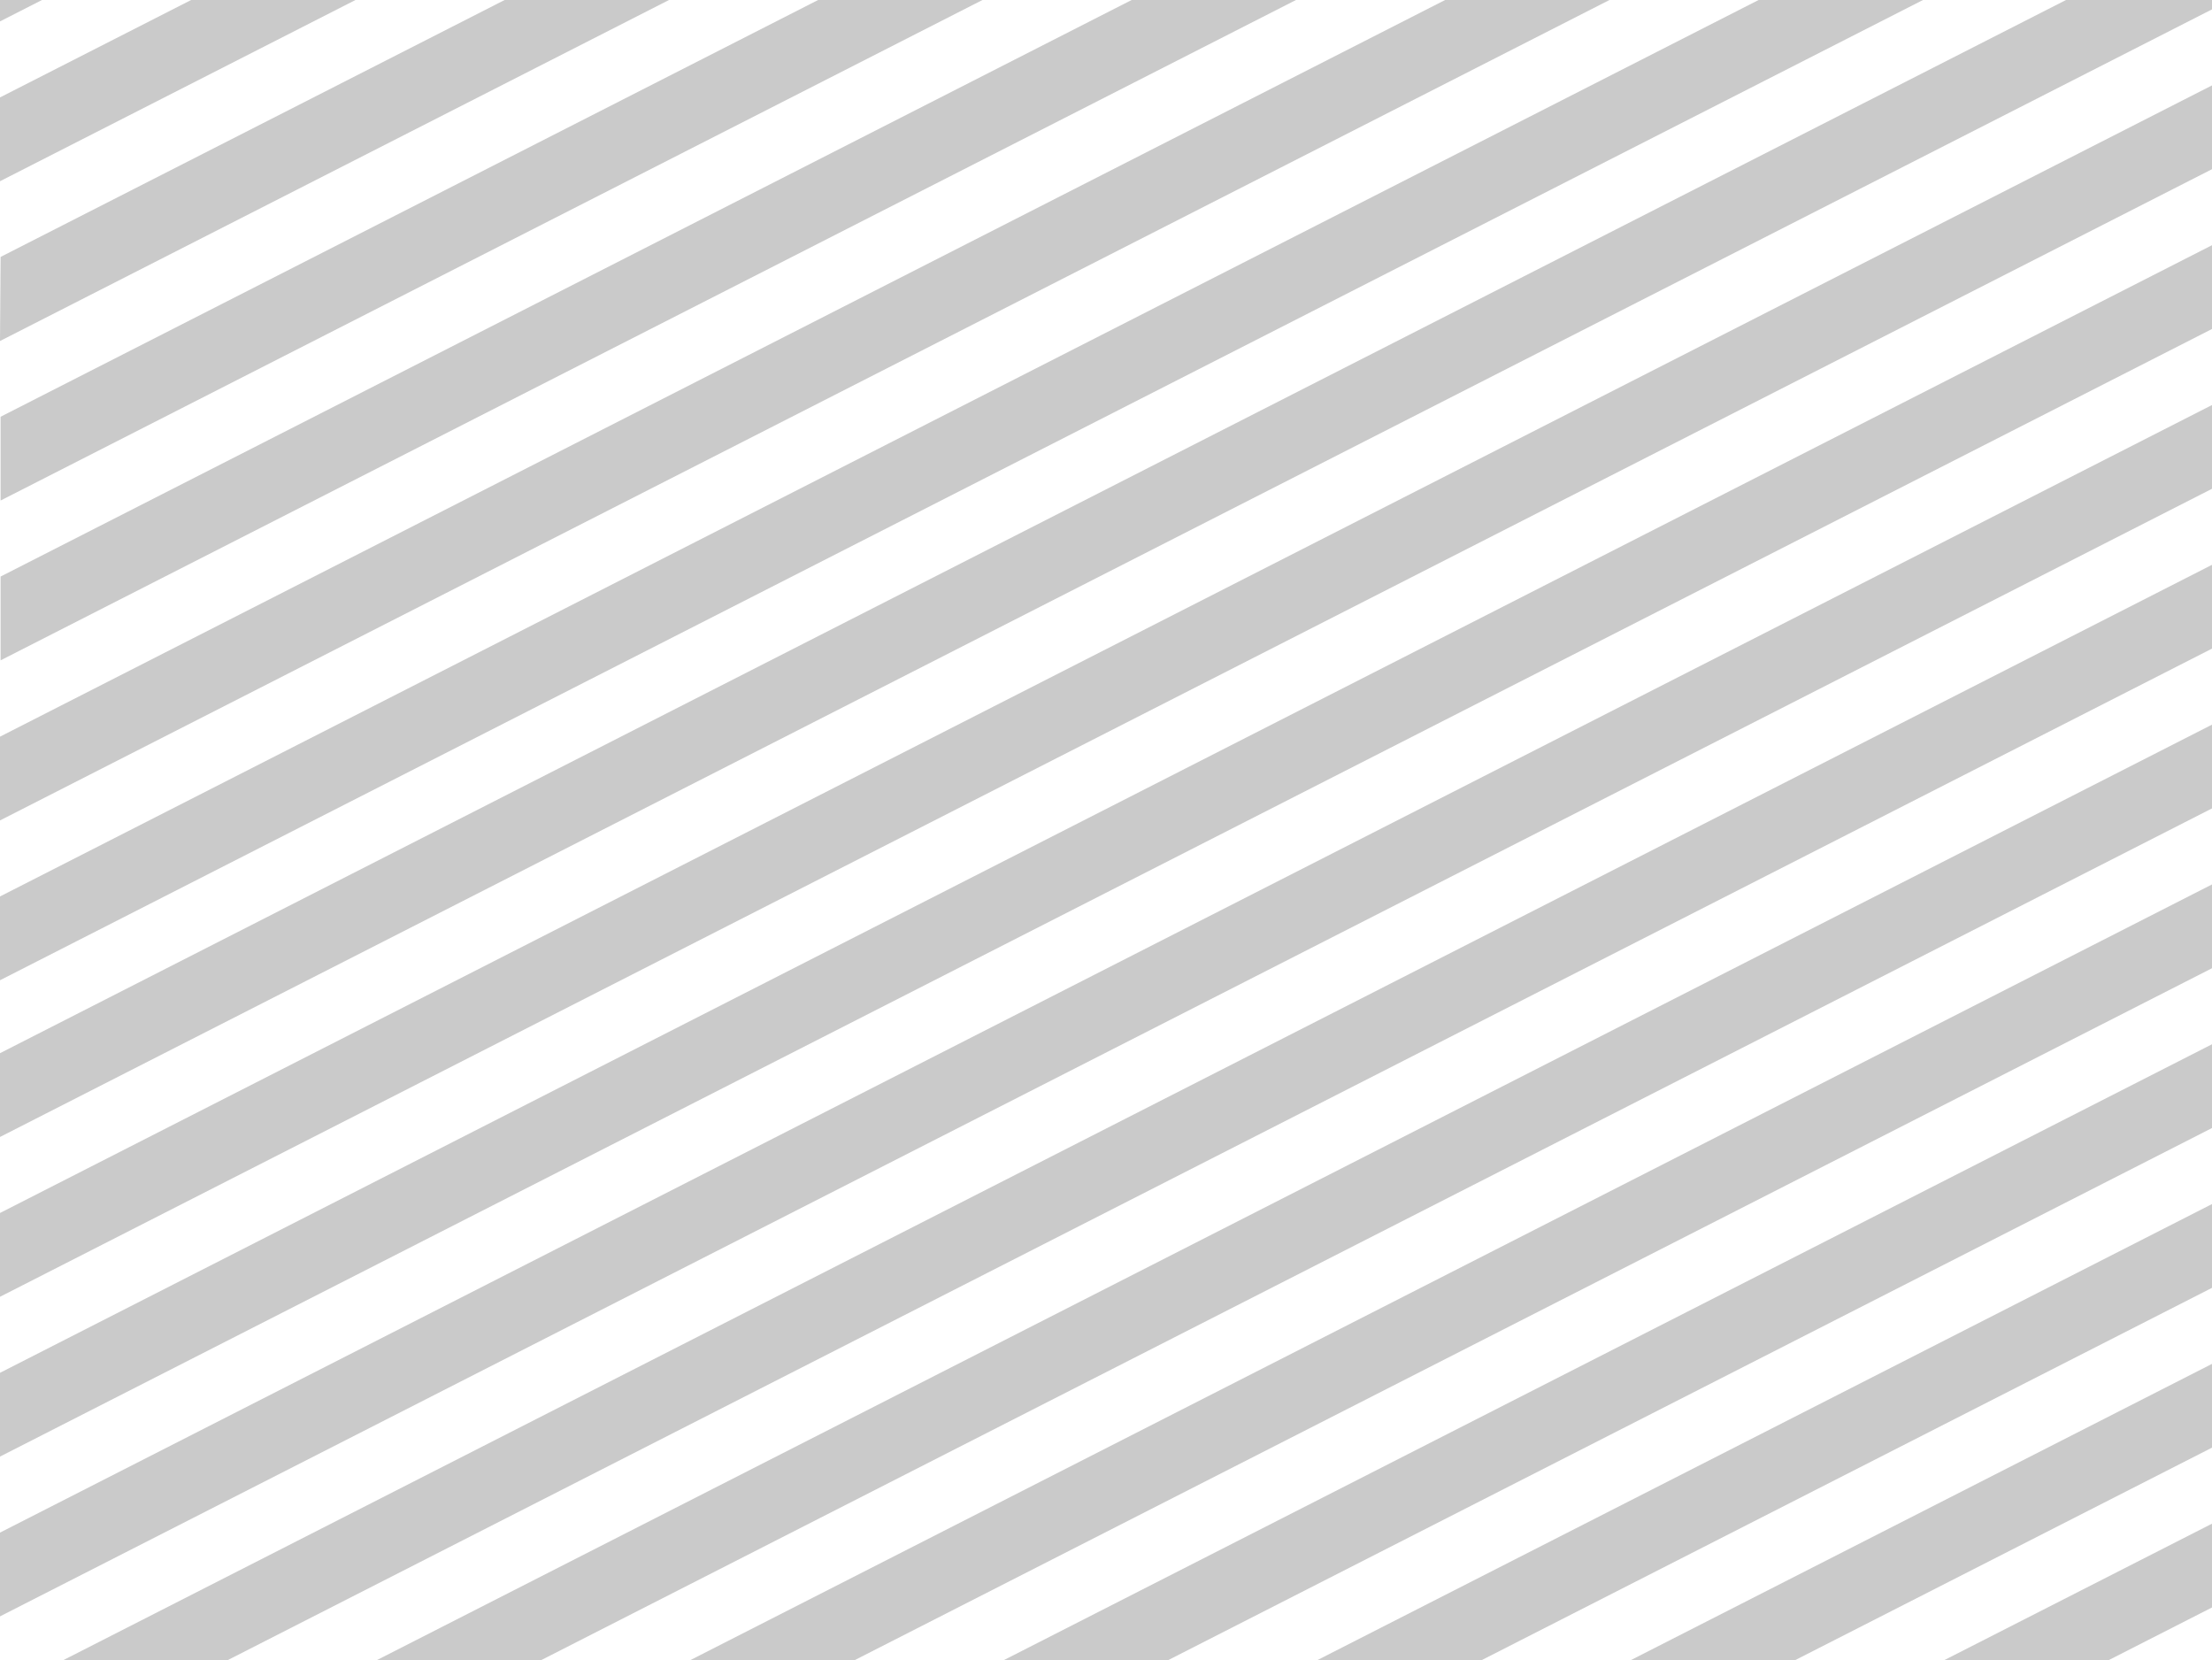 <?xml version="1.0" encoding="UTF-8"?>
<svg id="Layer_1" data-name="Layer 1" xmlns="http://www.w3.org/2000/svg" viewBox="0 0 800.16 600.53" preserveAspectRatio="none">
  <defs>
    <style>
      .cls-1 {
        opacity: .21;
      }
    </style>
  </defs>
  <polygon class="cls-1" points="0 0 0 7.74 15.19 0 0 0"/>
  <polygon class="cls-1" points="69.14 0 0 35.24 0 65.55 128.59 0 69.14 0"/>
  <polygon class="cls-1" points="182.54 0 .22 92.93 0 123.35 242 0 182.54 0"/>
  <polygon class="cls-1" points=".22 181.04 1.27 180.51 355.39 0 295.94 0 .22 150.74 .22 181.04"/>
  <polygon class="cls-1" points=".22 238.85 468.8 0 409.35 0 .22 208.54 .22 238.85"/>
  <polygon class="cls-1" points="522.75 0 0 266.46 0 296.76 582.2 0 522.75 0"/>
  <polygon class="cls-1" points="636.15 0 0 324.26 0 354.57 695.61 0 636.15 0"/>
  <polygon class="cls-1" points="800.16 0 747.35 0 0 380.95 0 411.25 800.16 3.39 800.16 0"/>
  <polygon class="cls-1" points="800.16 30.89 0 438.75 0 469.06 800.16 61.2 800.16 30.89"/>
  <polygon class="cls-1" points="800.16 88.69 0 496.56 0 526.86 800.16 119 800.16 88.69"/>
  <polygon class="cls-1" points="800.16 146.5 0 554.36 0 584.66 800.16 176.8 800.16 146.5"/>
  <polygon class="cls-1" points="800.16 234.61 800.16 204.3 22.82 600.53 82.28 600.53 800.16 234.61"/>
  <polygon class="cls-1" points="800.16 292.41 800.16 262.11 136.23 600.53 195.68 600.53 800.16 292.41"/>
  <polygon class="cls-1" points="800.16 350.22 800.16 319.91 249.63 600.53 309.09 600.53 800.16 350.22"/>
  <polygon class="cls-1" points="800.16 408.02 800.16 377.72 363.03 600.53 422.49 600.53 800.16 408.02"/>
  <polygon class="cls-1" points="800.16 465.83 800.16 435.52 476.44 600.53 535.89 600.53 800.16 465.83"/>
  <polygon class="cls-1" points="800.16 523.63 800.16 493.33 589.84 600.53 649.29 600.53 800.16 523.63"/>
  <polygon class="cls-1" points="800.16 581.44 800.16 551.13 703.24 600.53 762.7 600.53 800.16 581.44"/>
</svg>